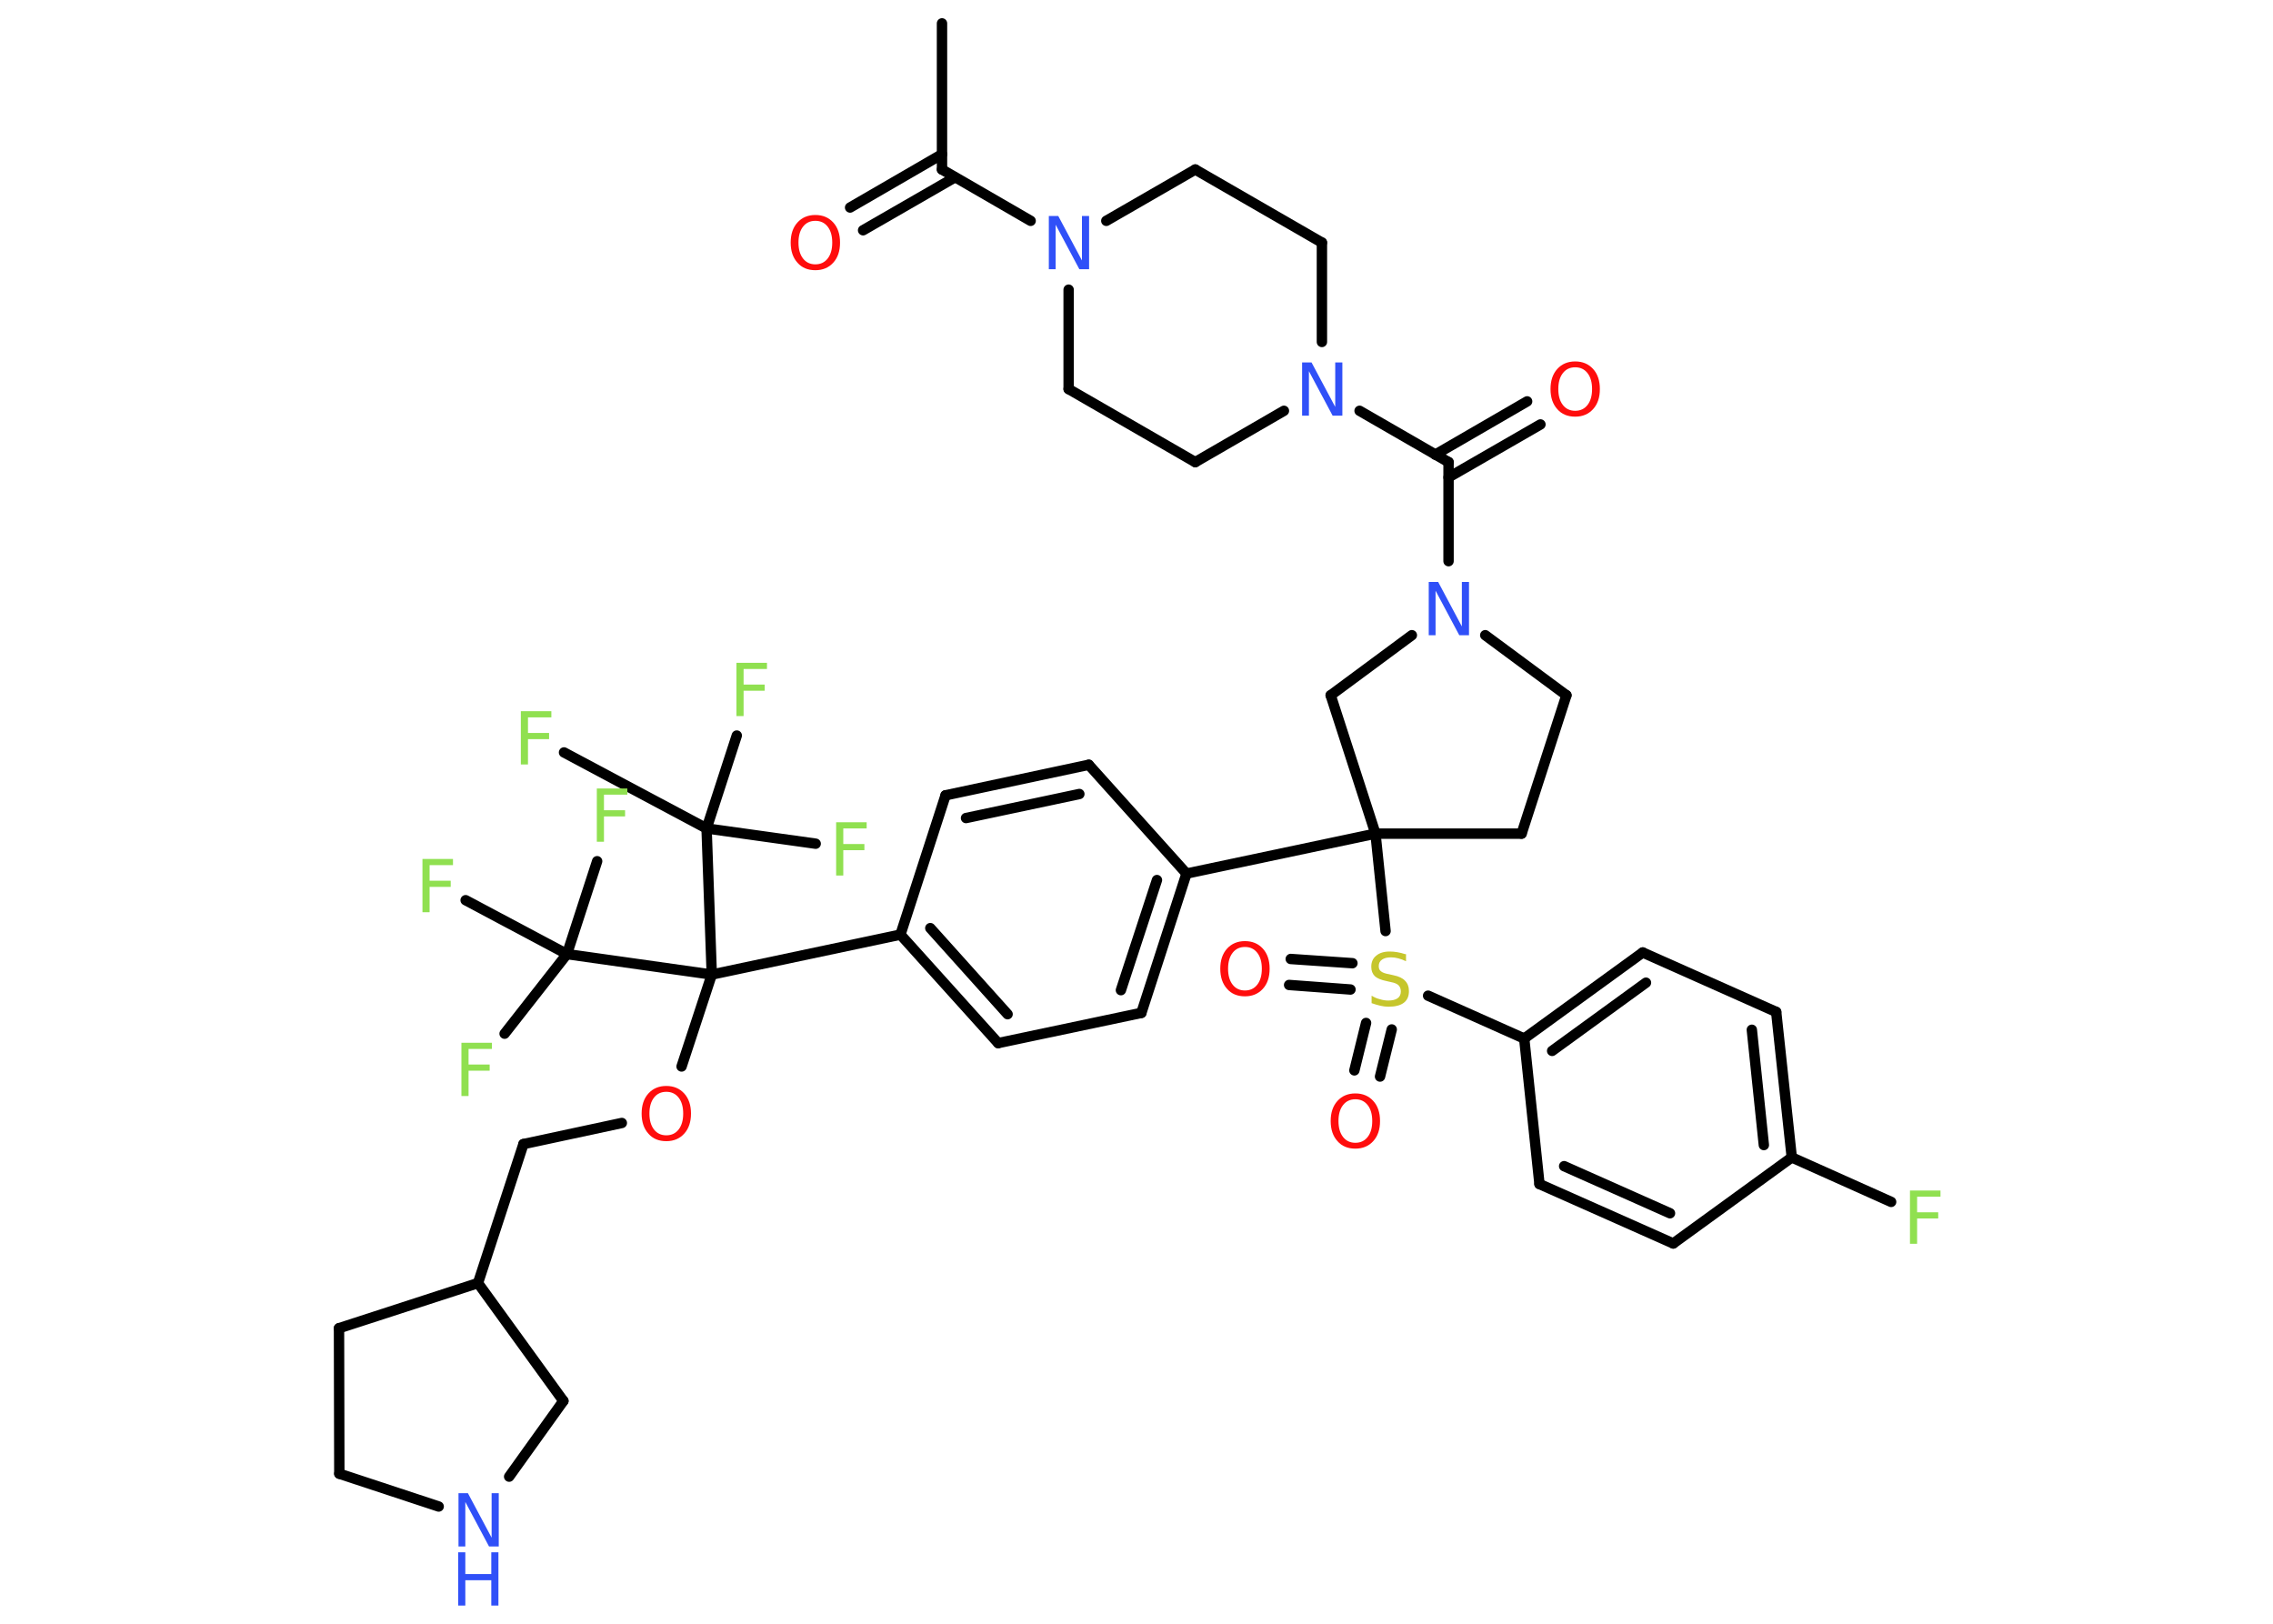 <?xml version='1.0' encoding='UTF-8'?>
<!DOCTYPE svg PUBLIC "-//W3C//DTD SVG 1.1//EN" "http://www.w3.org/Graphics/SVG/1.1/DTD/svg11.dtd">
<svg version='1.2' xmlns='http://www.w3.org/2000/svg' xmlns:xlink='http://www.w3.org/1999/xlink' width='70.0mm' height='50.0mm' viewBox='0 0 70.0 50.0'>
  <desc>Generated by the Chemistry Development Kit (http://github.com/cdk)</desc>
  <g stroke-linecap='round' stroke-linejoin='round' stroke='#000000' stroke-width='.32' fill='#90E050'>
    <rect x='.0' y='.0' width='70.0' height='50.0' fill='#FFFFFF' stroke='none'/>
    <g id='mol1' class='mol'>
      <line id='mol1bnd1' class='bond' x1='29.01' y1='.72' x2='29.01' y2='5.22'/>
      <g id='mol1bnd2' class='bond'>
        <line x1='29.41' y1='5.46' x2='26.58' y2='7.09'/>
        <line x1='29.01' y1='4.75' x2='26.18' y2='6.39'/>
      </g>
      <line id='mol1bnd3' class='bond' x1='29.01' y1='5.22' x2='31.74' y2='6.8'/>
      <line id='mol1bnd4' class='bond' x1='32.91' y1='8.92' x2='32.91' y2='11.98'/>
      <line id='mol1bnd5' class='bond' x1='32.91' y1='11.98' x2='36.81' y2='14.23'/>
      <line id='mol1bnd6' class='bond' x1='36.81' y1='14.23' x2='39.54' y2='12.65'/>
      <line id='mol1bnd7' class='bond' x1='41.87' y1='12.65' x2='44.61' y2='14.23'/>
      <g id='mol1bnd8' class='bond'>
        <line x1='44.2' y1='14.0' x2='47.03' y2='12.36'/>
        <line x1='44.61' y1='14.7' x2='47.44' y2='13.07'/>
      </g>
      <line id='mol1bnd9' class='bond' x1='44.61' y1='14.23' x2='44.61' y2='17.28'/>
      <line id='mol1bnd10' class='bond' x1='45.74' y1='19.56' x2='48.24' y2='21.41'/>
      <line id='mol1bnd11' class='bond' x1='48.24' y1='21.41' x2='46.86' y2='25.67'/>
      <line id='mol1bnd12' class='bond' x1='46.86' y1='25.67' x2='42.36' y2='25.67'/>
      <line id='mol1bnd13' class='bond' x1='42.36' y1='25.67' x2='36.54' y2='26.9'/>
      <g id='mol1bnd14' class='bond'>
        <line x1='35.15' y1='31.19' x2='36.54' y2='26.9'/>
        <line x1='34.52' y1='30.49' x2='35.63' y2='27.1'/>
      </g>
      <line id='mol1bnd15' class='bond' x1='35.15' y1='31.19' x2='30.74' y2='32.12'/>
      <g id='mol1bnd16' class='bond'>
        <line x1='27.73' y1='28.78' x2='30.74' y2='32.12'/>
        <line x1='28.65' y1='28.58' x2='31.03' y2='31.23'/>
      </g>
      <line id='mol1bnd17' class='bond' x1='27.73' y1='28.78' x2='21.92' y2='30.01'/>
      <line id='mol1bnd18' class='bond' x1='21.92' y1='30.01' x2='20.99' y2='32.84'/>
      <line id='mol1bnd19' class='bond' x1='19.15' y1='34.58' x2='16.12' y2='35.23'/>
      <line id='mol1bnd20' class='bond' x1='16.12' y1='35.23' x2='14.72' y2='39.51'/>
      <line id='mol1bnd21' class='bond' x1='14.72' y1='39.51' x2='10.44' y2='40.9'/>
      <line id='mol1bnd22' class='bond' x1='10.44' y1='40.9' x2='10.45' y2='45.38'/>
      <line id='mol1bnd23' class='bond' x1='10.45' y1='45.38' x2='13.51' y2='46.39'/>
      <line id='mol1bnd24' class='bond' x1='15.68' y1='45.47' x2='17.35' y2='43.14'/>
      <line id='mol1bnd25' class='bond' x1='14.72' y1='39.51' x2='17.35' y2='43.14'/>
      <line id='mol1bnd26' class='bond' x1='21.92' y1='30.01' x2='21.76' y2='25.51'/>
      <line id='mol1bnd27' class='bond' x1='21.76' y1='25.51' x2='17.37' y2='23.17'/>
      <line id='mol1bnd28' class='bond' x1='21.76' y1='25.51' x2='25.12' y2='25.98'/>
      <line id='mol1bnd29' class='bond' x1='21.76' y1='25.51' x2='22.69' y2='22.65'/>
      <line id='mol1bnd30' class='bond' x1='21.92' y1='30.01' x2='17.46' y2='29.38'/>
      <line id='mol1bnd31' class='bond' x1='17.46' y1='29.38' x2='15.54' y2='31.83'/>
      <line id='mol1bnd32' class='bond' x1='17.46' y1='29.38' x2='18.39' y2='26.52'/>
      <line id='mol1bnd33' class='bond' x1='17.46' y1='29.38' x2='14.34' y2='27.72'/>
      <line id='mol1bnd34' class='bond' x1='27.73' y1='28.78' x2='29.12' y2='24.49'/>
      <g id='mol1bnd35' class='bond'>
        <line x1='33.53' y1='23.55' x2='29.12' y2='24.49'/>
        <line x1='33.24' y1='24.45' x2='29.75' y2='25.19'/>
      </g>
      <line id='mol1bnd36' class='bond' x1='36.54' y1='26.9' x2='33.53' y2='23.55'/>
      <line id='mol1bnd37' class='bond' x1='42.36' y1='25.67' x2='42.67' y2='28.67'/>
      <g id='mol1bnd38' class='bond'>
        <line x1='41.59' y1='30.47' x2='39.7' y2='30.33'/>
        <line x1='41.65' y1='29.66' x2='39.75' y2='29.53'/>
      </g>
      <g id='mol1bnd39' class='bond'>
        <line x1='42.86' y1='31.7' x2='42.5' y2='33.15'/>
        <line x1='42.07' y1='31.5' x2='41.71' y2='32.96'/>
      </g>
      <line id='mol1bnd40' class='bond' x1='43.98' y1='30.66' x2='46.94' y2='31.98'/>
      <g id='mol1bnd41' class='bond'>
        <line x1='50.59' y1='29.33' x2='46.94' y2='31.98'/>
        <line x1='50.69' y1='30.26' x2='47.8' y2='32.36'/>
      </g>
      <line id='mol1bnd42' class='bond' x1='50.59' y1='29.33' x2='54.7' y2='31.16'/>
      <g id='mol1bnd43' class='bond'>
        <line x1='55.18' y1='35.64' x2='54.7' y2='31.16'/>
        <line x1='54.32' y1='35.26' x2='53.95' y2='31.71'/>
      </g>
      <line id='mol1bnd44' class='bond' x1='55.18' y1='35.64' x2='58.24' y2='37.01'/>
      <line id='mol1bnd45' class='bond' x1='55.18' y1='35.64' x2='51.53' y2='38.29'/>
      <g id='mol1bnd46' class='bond'>
        <line x1='47.41' y1='36.46' x2='51.53' y2='38.29'/>
        <line x1='48.17' y1='35.91' x2='51.43' y2='37.36'/>
      </g>
      <line id='mol1bnd47' class='bond' x1='46.94' y1='31.98' x2='47.41' y2='36.46'/>
      <line id='mol1bnd48' class='bond' x1='42.36' y1='25.67' x2='40.98' y2='21.41'/>
      <line id='mol1bnd49' class='bond' x1='43.48' y1='19.56' x2='40.98' y2='21.41'/>
      <line id='mol1bnd50' class='bond' x1='40.71' y1='10.53' x2='40.71' y2='7.47'/>
      <line id='mol1bnd51' class='bond' x1='40.71' y1='7.47' x2='36.81' y2='5.22'/>
      <line id='mol1bnd52' class='bond' x1='34.07' y1='6.8' x2='36.81' y2='5.22'/>
      <path id='mol1atm3' class='atom' d='M25.11 6.8q-.24 .0 -.38 .18q-.14 .18 -.14 .49q.0 .31 .14 .49q.14 .18 .38 .18q.24 .0 .38 -.18q.14 -.18 .14 -.49q.0 -.31 -.14 -.49q-.14 -.18 -.38 -.18zM25.11 6.62q.34 .0 .55 .23q.21 .23 .21 .62q.0 .39 -.21 .62q-.21 .23 -.55 .23q-.35 .0 -.55 -.23q-.21 -.23 -.21 -.62q.0 -.39 .21 -.62q.21 -.23 .55 -.23z' stroke='none' fill='#FF0D0D'/>
      <path id='mol1atm4' class='atom' d='M32.29 6.65h.3l.73 1.37v-1.37h.22v1.64h-.3l-.73 -1.37v1.37h-.21v-1.64z' stroke='none' fill='#3050F8'/>
      <path id='mol1atm7' class='atom' d='M40.09 11.16h.3l.73 1.37v-1.37h.22v1.64h-.3l-.73 -1.37v1.37h-.21v-1.64z' stroke='none' fill='#3050F8'/>
      <path id='mol1atm9' class='atom' d='M48.51 11.31q-.24 .0 -.38 .18q-.14 .18 -.14 .49q.0 .31 .14 .49q.14 .18 .38 .18q.24 .0 .38 -.18q.14 -.18 .14 -.49q.0 -.31 -.14 -.49q-.14 -.18 -.38 -.18zM48.51 11.13q.34 .0 .55 .23q.21 .23 .21 .62q.0 .39 -.21 .62q-.21 .23 -.55 .23q-.35 .0 -.55 -.23q-.21 -.23 -.21 -.62q.0 -.39 .21 -.62q.21 -.23 .55 -.23z' stroke='none' fill='#FF0D0D'/>
      <path id='mol1atm10' class='atom' d='M43.99 17.92h.3l.73 1.37v-1.37h.22v1.64h-.3l-.73 -1.37v1.37h-.21v-1.64z' stroke='none' fill='#3050F8'/>
      <path id='mol1atm19' class='atom' d='M20.52 33.62q-.24 .0 -.38 .18q-.14 .18 -.14 .49q.0 .31 .14 .49q.14 .18 .38 .18q.24 .0 .38 -.18q.14 -.18 .14 -.49q.0 -.31 -.14 -.49q-.14 -.18 -.38 -.18zM20.52 33.44q.34 .0 .55 .23q.21 .23 .21 .62q.0 .39 -.21 .62q-.21 .23 -.55 .23q-.35 .0 -.55 -.23q-.21 -.23 -.21 -.62q.0 -.39 .21 -.62q.21 -.23 .55 -.23z' stroke='none' fill='#FF0D0D'/>
      <g id='mol1atm24' class='atom'>
        <path d='M14.11 45.98h.3l.73 1.37v-1.37h.22v1.64h-.3l-.73 -1.37v1.37h-.21v-1.64z' stroke='none' fill='#3050F8'/>
        <path d='M14.11 47.8h.22v.67h.8v-.67h.22v1.64h-.22v-.78h-.8v.78h-.22v-1.64z' stroke='none' fill='#3050F8'/>
      </g>
      <path id='mol1atm27' class='atom' d='M16.04 21.9h.94v.19h-.72v.48h.65v.19h-.65v.78h-.22v-1.64z' stroke='none'/>
      <path id='mol1atm28' class='atom' d='M25.75 25.32h.94v.19h-.72v.48h.65v.19h-.65v.78h-.22v-1.64z' stroke='none'/>
      <path id='mol1atm29' class='atom' d='M22.68 20.41h.94v.19h-.72v.48h.65v.19h-.65v.78h-.22v-1.64z' stroke='none'/>
      <path id='mol1atm31' class='atom' d='M14.21 32.11h.94v.19h-.72v.48h.65v.19h-.65v.78h-.22v-1.64z' stroke='none'/>
      <path id='mol1atm32' class='atom' d='M18.38 24.28h.94v.19h-.72v.48h.65v.19h-.65v.78h-.22v-1.64z' stroke='none'/>
      <path id='mol1atm33' class='atom' d='M13.01 26.45h.94v.19h-.72v.48h.65v.19h-.65v.78h-.22v-1.64z' stroke='none'/>
      <path id='mol1atm36' class='atom' d='M43.3 29.38v.22q-.12 -.06 -.24 -.09q-.11 -.03 -.22 -.03q-.18 .0 -.28 .07q-.1 .07 -.1 .2q.0 .11 .07 .16q.07 .06 .25 .09l.13 .03q.25 .05 .36 .17q.12 .12 .12 .32q.0 .24 -.16 .36q-.16 .12 -.47 .12q-.12 .0 -.25 -.03q-.13 -.03 -.27 -.08v-.23q.13 .08 .26 .11q.13 .04 .25 .04q.19 .0 .29 -.07q.1 -.07 .1 -.21q.0 -.12 -.07 -.19q-.07 -.07 -.24 -.1l-.13 -.03q-.25 -.05 -.36 -.15q-.11 -.11 -.11 -.29q.0 -.22 .15 -.34q.15 -.13 .42 -.13q.11 .0 .23 .02q.12 .02 .24 .06z' stroke='none' fill='#C6C62C'/>
      <path id='mol1atm37' class='atom' d='M38.34 29.16q-.24 .0 -.38 .18q-.14 .18 -.14 .49q.0 .31 .14 .49q.14 .18 .38 .18q.24 .0 .38 -.18q.14 -.18 .14 -.49q.0 -.31 -.14 -.49q-.14 -.18 -.38 -.18zM38.34 28.98q.34 .0 .55 .23q.21 .23 .21 .62q.0 .39 -.21 .62q-.21 .23 -.55 .23q-.35 .0 -.55 -.23q-.21 -.23 -.21 -.62q.0 -.39 .21 -.62q.21 -.23 .55 -.23z' stroke='none' fill='#FF0D0D'/>
      <path id='mol1atm38' class='atom' d='M41.74 33.85q-.24 .0 -.38 .18q-.14 .18 -.14 .49q.0 .31 .14 .49q.14 .18 .38 .18q.24 .0 .38 -.18q.14 -.18 .14 -.49q.0 -.31 -.14 -.49q-.14 -.18 -.38 -.18zM41.74 33.67q.34 .0 .55 .23q.21 .23 .21 .62q.0 .39 -.21 .62q-.21 .23 -.55 .23q-.35 .0 -.55 -.23q-.21 -.23 -.21 -.62q.0 -.39 .21 -.62q.21 -.23 .55 -.23z' stroke='none' fill='#FF0D0D'/>
      <path id='mol1atm43' class='atom' d='M58.82 36.66h.94v.19h-.72v.48h.65v.19h-.65v.78h-.22v-1.64z' stroke='none'/>
    </g>
  </g>
</svg>
